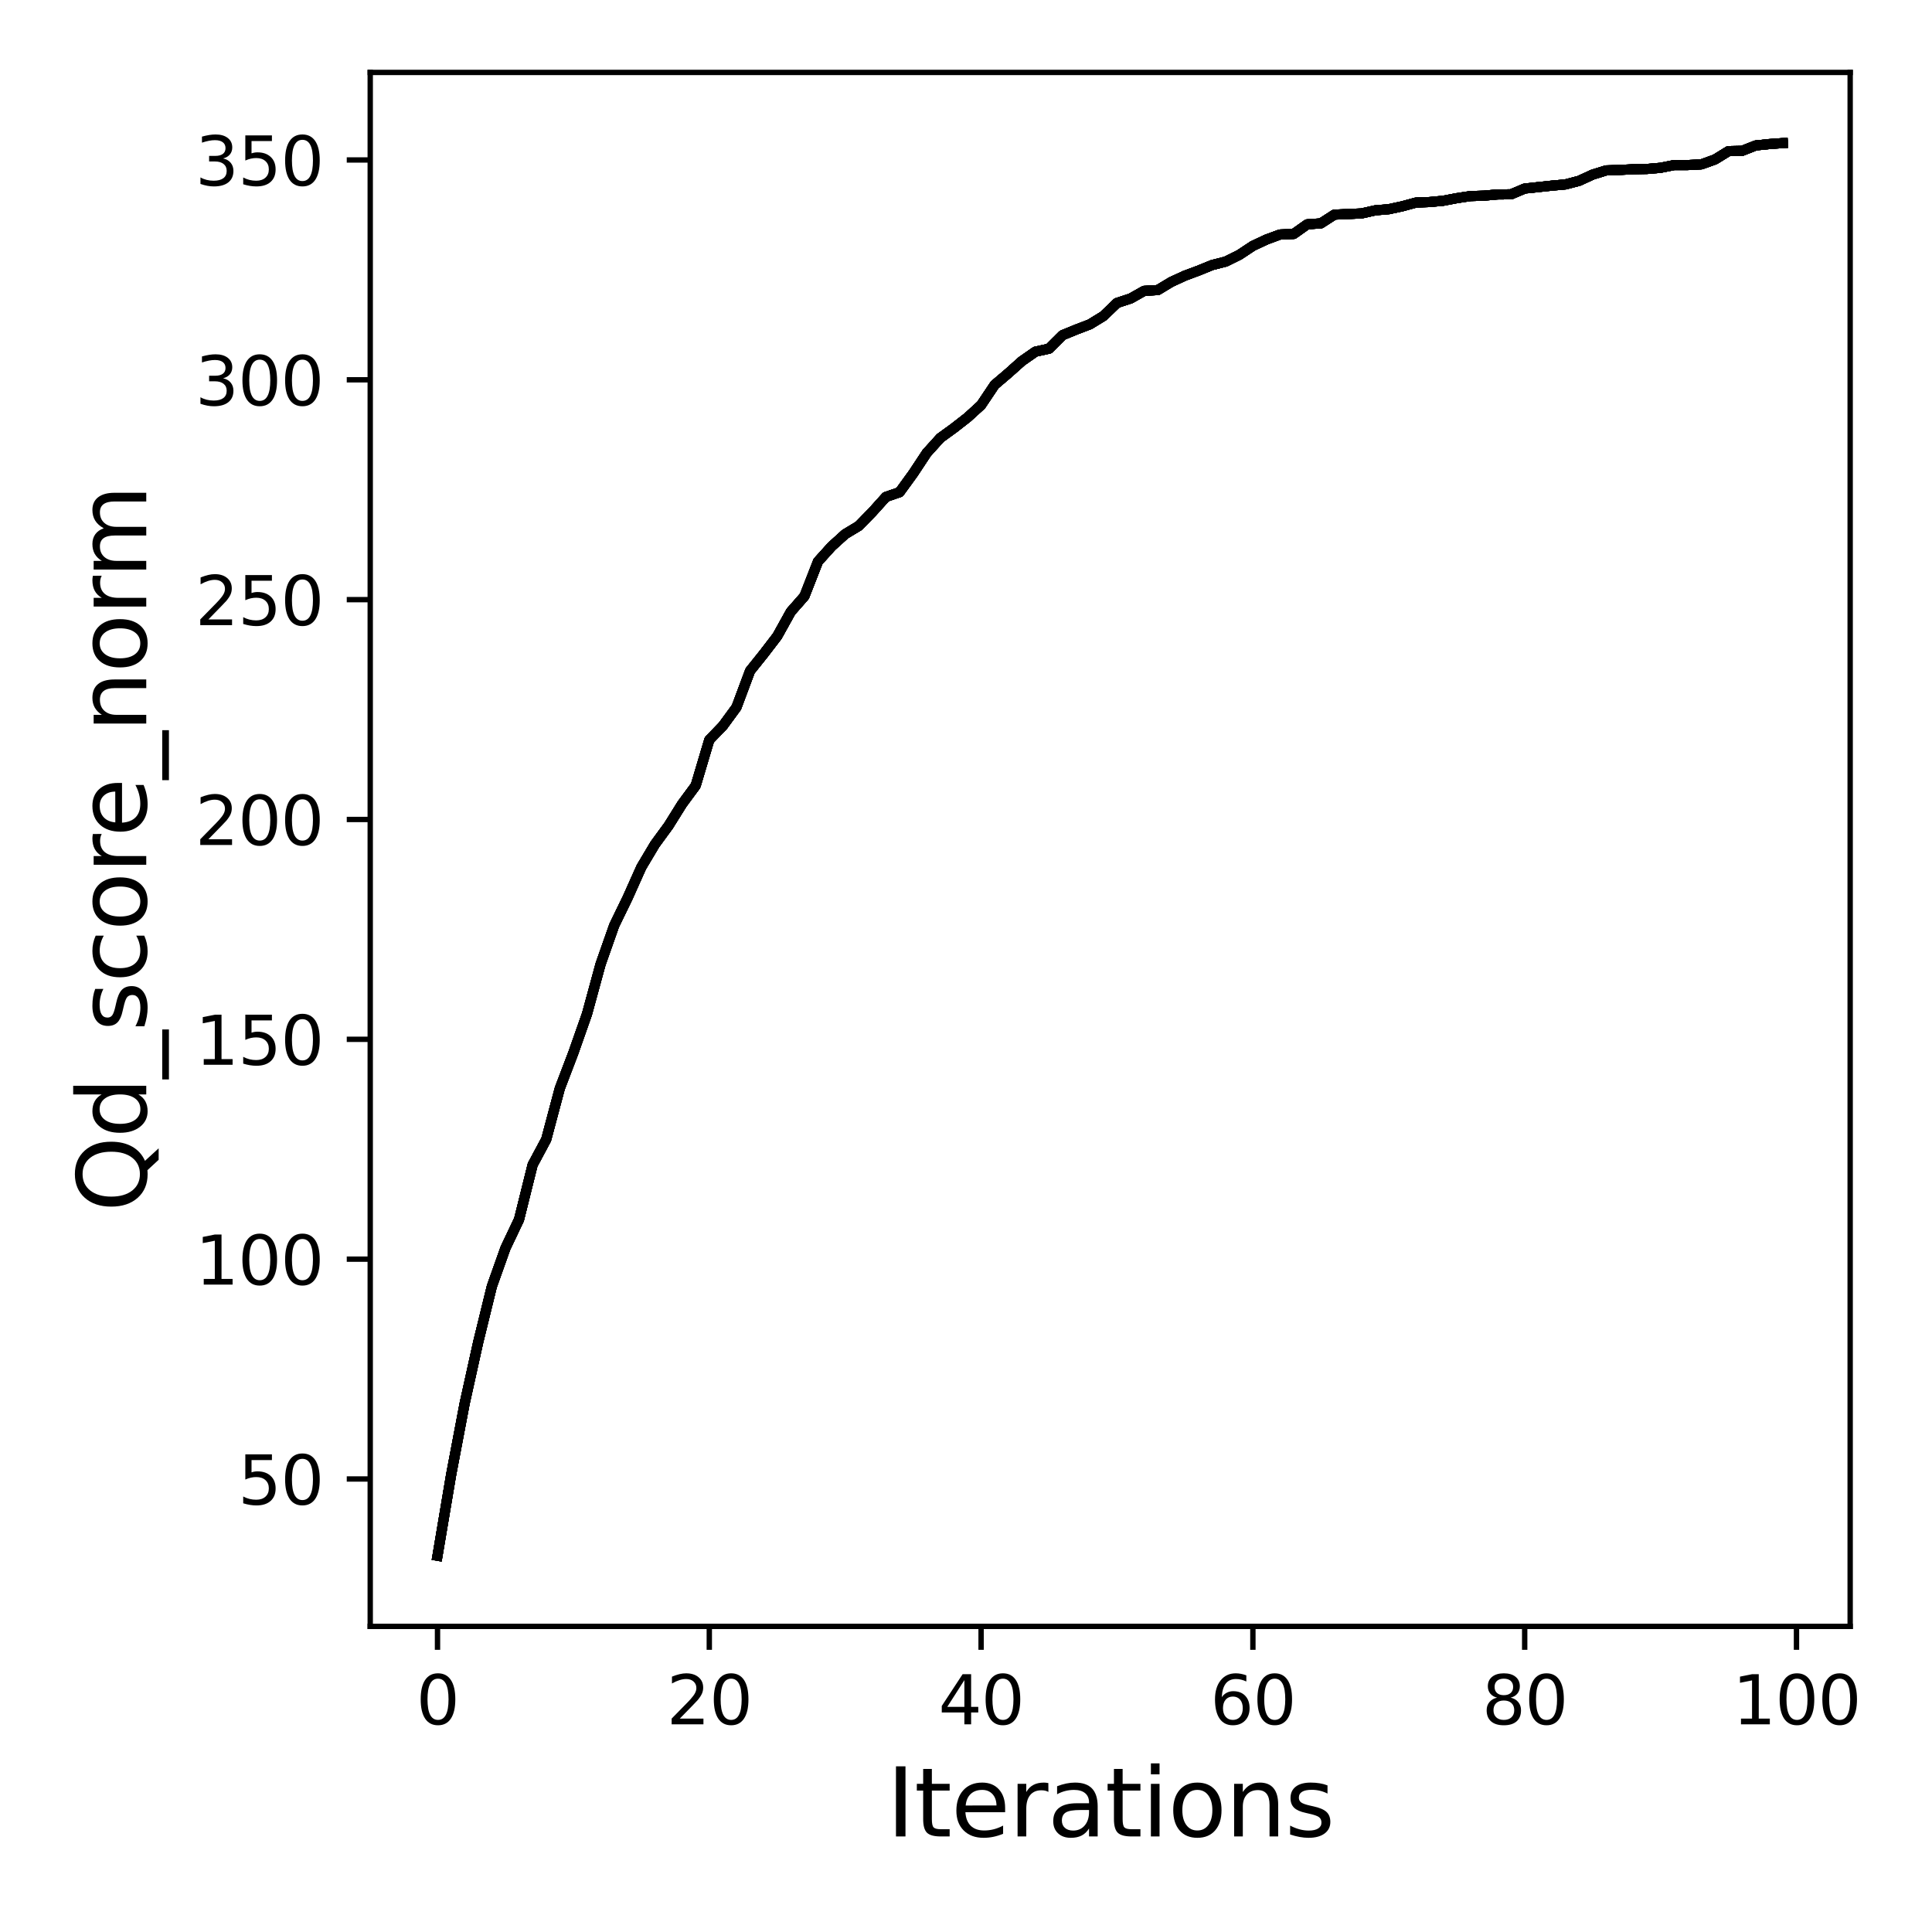 <?xml version="1.0" encoding="utf-8" standalone="no"?>
<!DOCTYPE svg PUBLIC "-//W3C//DTD SVG 1.1//EN"
  "http://www.w3.org/Graphics/SVG/1.1/DTD/svg11.dtd">
<svg xmlns:xlink="http://www.w3.org/1999/xlink" width="288pt" height="288pt" viewBox="0 0 288 288" xmlns="http://www.w3.org/2000/svg" version="1.1">
 <defs>
  <style type="text/css">*{stroke-linejoin: round; stroke-linecap: butt}</style>
 </defs>
 <g id="figure_1">
  <g id="patch_1">
   <path d="M 0 288 
L 288 288 
L 288 0 
L 0 0 
z
" style="fill: #ffffff"/>
  </g>
  <g id="axes_1">
   <g id="patch_2">
    <path d="M 55.19 242.44 
L 275.801 242.44 
L 275.801 10.8 
L 55.19 10.8 
z
" style="fill: #ffffff"/>
   </g>
   <g id="matplotlib.axis_1">
    <g id="xtick_1">
     <g id="line2d_1">
      <defs>
       <path id="m2124c53754" d="M 0 0 
L 0 3.5 
" style="stroke: #000000; stroke-width: 0.8"/>
      </defs>
      <g>
       <use xlink:href="#m2124c53754" x="65.218" y="242.44" style="stroke: #000000; stroke-width: 0.8"/>
      </g>
     </g>
     <g id="text_1">
      <!-- 0 -->
      <g transform="translate(62.037 257.038) scale(0.1 -0.1)">
       <defs>
        <path id="DejaVuSans-30" d="M 2034 4250 
Q 1547 4250 1301 3770 
Q 1056 3291 1056 2328 
Q 1056 1369 1301 889 
Q 1547 409 2034 409 
Q 2525 409 2770 889 
Q 3016 1369 3016 2328 
Q 3016 3291 2770 3770 
Q 2525 4250 2034 4250 
z
M 2034 4750 
Q 2819 4750 3233 4129 
Q 3647 3509 3647 2328 
Q 3647 1150 3233 529 
Q 2819 -91 2034 -91 
Q 1250 -91 836 529 
Q 422 1150 422 2328 
Q 422 3509 836 4129 
Q 1250 4750 2034 4750 
z
" transform="scale(0.016)"/>
       </defs>
       <use xlink:href="#DejaVuSans-30"/>
      </g>
     </g>
    </g>
    <g id="xtick_2">
     <g id="line2d_2">
      <g>
       <use xlink:href="#m2124c53754" x="105.734" y="242.44" style="stroke: #000000; stroke-width: 0.8"/>
      </g>
     </g>
     <g id="text_2">
      <!-- 20 -->
      <g transform="translate(99.371 257.038) scale(0.1 -0.1)">
       <defs>
        <path id="DejaVuSans-32" d="M 1228 531 
L 3431 531 
L 3431 0 
L 469 0 
L 469 531 
Q 828 903 1448 1529 
Q 2069 2156 2228 2338 
Q 2531 2678 2651 2914 
Q 2772 3150 2772 3378 
Q 2772 3750 2511 3984 
Q 2250 4219 1831 4219 
Q 1534 4219 1204 4116 
Q 875 4013 500 3803 
L 500 4441 
Q 881 4594 1212 4672 
Q 1544 4750 1819 4750 
Q 2544 4750 2975 4387 
Q 3406 4025 3406 3419 
Q 3406 3131 3298 2873 
Q 3191 2616 2906 2266 
Q 2828 2175 2409 1742 
Q 1991 1309 1228 531 
z
" transform="scale(0.016)"/>
       </defs>
       <use xlink:href="#DejaVuSans-32"/>
       <use xlink:href="#DejaVuSans-30" x="63.623"/>
      </g>
     </g>
    </g>
    <g id="xtick_3">
     <g id="line2d_3">
      <g>
       <use xlink:href="#m2124c53754" x="146.25" y="242.44" style="stroke: #000000; stroke-width: 0.8"/>
      </g>
     </g>
     <g id="text_3">
      <!-- 40 -->
      <g transform="translate(139.888 257.038) scale(0.1 -0.1)">
       <defs>
        <path id="DejaVuSans-34" d="M 2419 4116 
L 825 1625 
L 2419 1625 
L 2419 4116 
z
M 2253 4666 
L 3047 4666 
L 3047 1625 
L 3713 1625 
L 3713 1100 
L 3047 1100 
L 3047 0 
L 2419 0 
L 2419 1100 
L 313 1100 
L 313 1709 
L 2253 4666 
z
" transform="scale(0.016)"/>
       </defs>
       <use xlink:href="#DejaVuSans-34"/>
       <use xlink:href="#DejaVuSans-30" x="63.623"/>
      </g>
     </g>
    </g>
    <g id="xtick_4">
     <g id="line2d_4">
      <g>
       <use xlink:href="#m2124c53754" x="186.766" y="242.44" style="stroke: #000000; stroke-width: 0.8"/>
      </g>
     </g>
     <g id="text_4">
      <!-- 60 -->
      <g transform="translate(180.404 257.038) scale(0.1 -0.1)">
       <defs>
        <path id="DejaVuSans-36" d="M 2113 2584 
Q 1688 2584 1439 2293 
Q 1191 2003 1191 1497 
Q 1191 994 1439 701 
Q 1688 409 2113 409 
Q 2538 409 2786 701 
Q 3034 994 3034 1497 
Q 3034 2003 2786 2293 
Q 2538 2584 2113 2584 
z
M 3366 4563 
L 3366 3988 
Q 3128 4100 2886 4159 
Q 2644 4219 2406 4219 
Q 1781 4219 1451 3797 
Q 1122 3375 1075 2522 
Q 1259 2794 1537 2939 
Q 1816 3084 2150 3084 
Q 2853 3084 3261 2657 
Q 3669 2231 3669 1497 
Q 3669 778 3244 343 
Q 2819 -91 2113 -91 
Q 1303 -91 875 529 
Q 447 1150 447 2328 
Q 447 3434 972 4092 
Q 1497 4750 2381 4750 
Q 2619 4750 2861 4703 
Q 3103 4656 3366 4563 
z
" transform="scale(0.016)"/>
       </defs>
       <use xlink:href="#DejaVuSans-36"/>
       <use xlink:href="#DejaVuSans-30" x="63.623"/>
      </g>
     </g>
    </g>
    <g id="xtick_5">
     <g id="line2d_5">
      <g>
       <use xlink:href="#m2124c53754" x="227.283" y="242.44" style="stroke: #000000; stroke-width: 0.8"/>
      </g>
     </g>
     <g id="text_5">
      <!-- 80 -->
      <g transform="translate(220.92 257.038) scale(0.1 -0.1)">
       <defs>
        <path id="DejaVuSans-38" d="M 2034 2216 
Q 1584 2216 1326 1975 
Q 1069 1734 1069 1313 
Q 1069 891 1326 650 
Q 1584 409 2034 409 
Q 2484 409 2743 651 
Q 3003 894 3003 1313 
Q 3003 1734 2745 1975 
Q 2488 2216 2034 2216 
z
M 1403 2484 
Q 997 2584 770 2862 
Q 544 3141 544 3541 
Q 544 4100 942 4425 
Q 1341 4750 2034 4750 
Q 2731 4750 3128 4425 
Q 3525 4100 3525 3541 
Q 3525 3141 3298 2862 
Q 3072 2584 2669 2484 
Q 3125 2378 3379 2068 
Q 3634 1759 3634 1313 
Q 3634 634 3220 271 
Q 2806 -91 2034 -91 
Q 1263 -91 848 271 
Q 434 634 434 1313 
Q 434 1759 690 2068 
Q 947 2378 1403 2484 
z
M 1172 3481 
Q 1172 3119 1398 2916 
Q 1625 2713 2034 2713 
Q 2441 2713 2670 2916 
Q 2900 3119 2900 3481 
Q 2900 3844 2670 4047 
Q 2441 4250 2034 4250 
Q 1625 4250 1398 4047 
Q 1172 3844 1172 3481 
z
" transform="scale(0.016)"/>
       </defs>
       <use xlink:href="#DejaVuSans-38"/>
       <use xlink:href="#DejaVuSans-30" x="63.623"/>
      </g>
     </g>
    </g>
    <g id="xtick_6">
     <g id="line2d_6">
      <g>
       <use xlink:href="#m2124c53754" x="267.799" y="242.44" style="stroke: #000000; stroke-width: 0.8"/>
      </g>
     </g>
     <g id="text_6">
      <!-- 100 -->
      <g transform="translate(258.255 257.038) scale(0.1 -0.1)">
       <defs>
        <path id="DejaVuSans-31" d="M 794 531 
L 1825 531 
L 1825 4091 
L 703 3866 
L 703 4441 
L 1819 4666 
L 2450 4666 
L 2450 531 
L 3481 531 
L 3481 0 
L 794 0 
L 794 531 
z
" transform="scale(0.016)"/>
       </defs>
       <use xlink:href="#DejaVuSans-31"/>
       <use xlink:href="#DejaVuSans-30" x="63.623"/>
       <use xlink:href="#DejaVuSans-30" x="127.246"/>
      </g>
     </g>
    </g>
    <g id="text_7">
     <!-- Iterations -->
     <g transform="translate(132.157 273.756) scale(0.14 -0.14)">
      <defs>
       <path id="DejaVuSans-49" d="M 628 4666 
L 1259 4666 
L 1259 0 
L 628 0 
L 628 4666 
z
" transform="scale(0.016)"/>
       <path id="DejaVuSans-74" d="M 1172 4494 
L 1172 3500 
L 2356 3500 
L 2356 3053 
L 1172 3053 
L 1172 1153 
Q 1172 725 1289 603 
Q 1406 481 1766 481 
L 2356 481 
L 2356 0 
L 1766 0 
Q 1100 0 847 248 
Q 594 497 594 1153 
L 594 3053 
L 172 3053 
L 172 3500 
L 594 3500 
L 594 4494 
L 1172 4494 
z
" transform="scale(0.016)"/>
       <path id="DejaVuSans-65" d="M 3597 1894 
L 3597 1613 
L 953 1613 
Q 991 1019 1311 708 
Q 1631 397 2203 397 
Q 2534 397 2845 478 
Q 3156 559 3463 722 
L 3463 178 
Q 3153 47 2828 -22 
Q 2503 -91 2169 -91 
Q 1331 -91 842 396 
Q 353 884 353 1716 
Q 353 2575 817 3079 
Q 1281 3584 2069 3584 
Q 2775 3584 3186 3129 
Q 3597 2675 3597 1894 
z
M 3022 2063 
Q 3016 2534 2758 2815 
Q 2500 3097 2075 3097 
Q 1594 3097 1305 2825 
Q 1016 2553 972 2059 
L 3022 2063 
z
" transform="scale(0.016)"/>
       <path id="DejaVuSans-72" d="M 2631 2963 
Q 2534 3019 2420 3045 
Q 2306 3072 2169 3072 
Q 1681 3072 1420 2755 
Q 1159 2438 1159 1844 
L 1159 0 
L 581 0 
L 581 3500 
L 1159 3500 
L 1159 2956 
Q 1341 3275 1631 3429 
Q 1922 3584 2338 3584 
Q 2397 3584 2469 3576 
Q 2541 3569 2628 3553 
L 2631 2963 
z
" transform="scale(0.016)"/>
       <path id="DejaVuSans-61" d="M 2194 1759 
Q 1497 1759 1228 1600 
Q 959 1441 959 1056 
Q 959 750 1161 570 
Q 1363 391 1709 391 
Q 2188 391 2477 730 
Q 2766 1069 2766 1631 
L 2766 1759 
L 2194 1759 
z
M 3341 1997 
L 3341 0 
L 2766 0 
L 2766 531 
Q 2569 213 2275 61 
Q 1981 -91 1556 -91 
Q 1019 -91 701 211 
Q 384 513 384 1019 
Q 384 1609 779 1909 
Q 1175 2209 1959 2209 
L 2766 2209 
L 2766 2266 
Q 2766 2663 2505 2880 
Q 2244 3097 1772 3097 
Q 1472 3097 1187 3025 
Q 903 2953 641 2809 
L 641 3341 
Q 956 3463 1253 3523 
Q 1550 3584 1831 3584 
Q 2591 3584 2966 3190 
Q 3341 2797 3341 1997 
z
" transform="scale(0.016)"/>
       <path id="DejaVuSans-69" d="M 603 3500 
L 1178 3500 
L 1178 0 
L 603 0 
L 603 3500 
z
M 603 4863 
L 1178 4863 
L 1178 4134 
L 603 4134 
L 603 4863 
z
" transform="scale(0.016)"/>
       <path id="DejaVuSans-6f" d="M 1959 3097 
Q 1497 3097 1228 2736 
Q 959 2375 959 1747 
Q 959 1119 1226 758 
Q 1494 397 1959 397 
Q 2419 397 2687 759 
Q 2956 1122 2956 1747 
Q 2956 2369 2687 2733 
Q 2419 3097 1959 3097 
z
M 1959 3584 
Q 2709 3584 3137 3096 
Q 3566 2609 3566 1747 
Q 3566 888 3137 398 
Q 2709 -91 1959 -91 
Q 1206 -91 779 398 
Q 353 888 353 1747 
Q 353 2609 779 3096 
Q 1206 3584 1959 3584 
z
" transform="scale(0.016)"/>
       <path id="DejaVuSans-6e" d="M 3513 2113 
L 3513 0 
L 2938 0 
L 2938 2094 
Q 2938 2591 2744 2837 
Q 2550 3084 2163 3084 
Q 1697 3084 1428 2787 
Q 1159 2491 1159 1978 
L 1159 0 
L 581 0 
L 581 3500 
L 1159 3500 
L 1159 2956 
Q 1366 3272 1645 3428 
Q 1925 3584 2291 3584 
Q 2894 3584 3203 3211 
Q 3513 2838 3513 2113 
z
" transform="scale(0.016)"/>
       <path id="DejaVuSans-73" d="M 2834 3397 
L 2834 2853 
Q 2591 2978 2328 3040 
Q 2066 3103 1784 3103 
Q 1356 3103 1142 2972 
Q 928 2841 928 2578 
Q 928 2378 1081 2264 
Q 1234 2150 1697 2047 
L 1894 2003 
Q 2506 1872 2764 1633 
Q 3022 1394 3022 966 
Q 3022 478 2636 193 
Q 2250 -91 1575 -91 
Q 1294 -91 989 -36 
Q 684 19 347 128 
L 347 722 
Q 666 556 975 473 
Q 1284 391 1588 391 
Q 1994 391 2212 530 
Q 2431 669 2431 922 
Q 2431 1156 2273 1281 
Q 2116 1406 1581 1522 
L 1381 1569 
Q 847 1681 609 1914 
Q 372 2147 372 2553 
Q 372 3047 722 3315 
Q 1072 3584 1716 3584 
Q 2034 3584 2315 3537 
Q 2597 3491 2834 3397 
z
" transform="scale(0.016)"/>
      </defs>
      <use xlink:href="#DejaVuSans-49"/>
      <use xlink:href="#DejaVuSans-74" x="29.492"/>
      <use xlink:href="#DejaVuSans-65" x="68.701"/>
      <use xlink:href="#DejaVuSans-72" x="130.225"/>
      <use xlink:href="#DejaVuSans-61" x="171.338"/>
      <use xlink:href="#DejaVuSans-74" x="232.617"/>
      <use xlink:href="#DejaVuSans-69" x="271.826"/>
      <use xlink:href="#DejaVuSans-6f" x="299.609"/>
      <use xlink:href="#DejaVuSans-6e" x="360.791"/>
      <use xlink:href="#DejaVuSans-73" x="424.17"/>
     </g>
    </g>
   </g>
   <g id="matplotlib.axis_2">
    <g id="ytick_1">
     <g id="line2d_7">
      <defs>
       <path id="m863cedb08c" d="M 0 0 
L -3.5 0 
" style="stroke: #000000; stroke-width: 0.8"/>
      </defs>
      <g>
       <use xlink:href="#m863cedb08c" x="55.19" y="220.468" style="stroke: #000000; stroke-width: 0.8"/>
      </g>
     </g>
     <g id="text_8">
      <!-- 50 -->
      <g transform="translate(35.465 224.267) scale(0.1 -0.1)">
       <defs>
        <path id="DejaVuSans-35" d="M 691 4666 
L 3169 4666 
L 3169 4134 
L 1269 4134 
L 1269 2991 
Q 1406 3038 1543 3061 
Q 1681 3084 1819 3084 
Q 2600 3084 3056 2656 
Q 3513 2228 3513 1497 
Q 3513 744 3044 326 
Q 2575 -91 1722 -91 
Q 1428 -91 1123 -41 
Q 819 9 494 109 
L 494 744 
Q 775 591 1075 516 
Q 1375 441 1709 441 
Q 2250 441 2565 725 
Q 2881 1009 2881 1497 
Q 2881 1984 2565 2268 
Q 2250 2553 1709 2553 
Q 1456 2553 1204 2497 
Q 953 2441 691 2322 
L 691 4666 
z
" transform="scale(0.016)"/>
       </defs>
       <use xlink:href="#DejaVuSans-35"/>
       <use xlink:href="#DejaVuSans-30" x="63.623"/>
      </g>
     </g>
    </g>
    <g id="ytick_2">
     <g id="line2d_8">
      <g>
       <use xlink:href="#m863cedb08c" x="55.19" y="187.697" style="stroke: #000000; stroke-width: 0.8"/>
      </g>
     </g>
     <g id="text_9">
      <!-- 100 -->
      <g transform="translate(29.102 191.496) scale(0.1 -0.1)">
       <use xlink:href="#DejaVuSans-31"/>
       <use xlink:href="#DejaVuSans-30" x="63.623"/>
       <use xlink:href="#DejaVuSans-30" x="127.246"/>
      </g>
     </g>
    </g>
    <g id="ytick_3">
     <g id="line2d_9">
      <g>
       <use xlink:href="#m863cedb08c" x="55.19" y="154.927" style="stroke: #000000; stroke-width: 0.8"/>
      </g>
     </g>
     <g id="text_10">
      <!-- 150 -->
      <g transform="translate(29.102 158.726) scale(0.1 -0.1)">
       <use xlink:href="#DejaVuSans-31"/>
       <use xlink:href="#DejaVuSans-35" x="63.623"/>
       <use xlink:href="#DejaVuSans-30" x="127.246"/>
      </g>
     </g>
    </g>
    <g id="ytick_4">
     <g id="line2d_10">
      <g>
       <use xlink:href="#m863cedb08c" x="55.19" y="122.157" style="stroke: #000000; stroke-width: 0.8"/>
      </g>
     </g>
     <g id="text_11">
      <!-- 200 -->
      <g transform="translate(29.102 125.956) scale(0.1 -0.1)">
       <use xlink:href="#DejaVuSans-32"/>
       <use xlink:href="#DejaVuSans-30" x="63.623"/>
       <use xlink:href="#DejaVuSans-30" x="127.246"/>
      </g>
     </g>
    </g>
    <g id="ytick_5">
     <g id="line2d_11">
      <g>
       <use xlink:href="#m863cedb08c" x="55.19" y="89.386" style="stroke: #000000; stroke-width: 0.8"/>
      </g>
     </g>
     <g id="text_12">
      <!-- 250 -->
      <g transform="translate(29.102 93.186) scale(0.1 -0.1)">
       <use xlink:href="#DejaVuSans-32"/>
       <use xlink:href="#DejaVuSans-35" x="63.623"/>
       <use xlink:href="#DejaVuSans-30" x="127.246"/>
      </g>
     </g>
    </g>
    <g id="ytick_6">
     <g id="line2d_12">
      <g>
       <use xlink:href="#m863cedb08c" x="55.19" y="56.616" style="stroke: #000000; stroke-width: 0.8"/>
      </g>
     </g>
     <g id="text_13">
      <!-- 300 -->
      <g transform="translate(29.102 60.415) scale(0.1 -0.1)">
       <defs>
        <path id="DejaVuSans-33" d="M 2597 2516 
Q 3050 2419 3304 2112 
Q 3559 1806 3559 1356 
Q 3559 666 3084 287 
Q 2609 -91 1734 -91 
Q 1441 -91 1130 -33 
Q 819 25 488 141 
L 488 750 
Q 750 597 1062 519 
Q 1375 441 1716 441 
Q 2309 441 2620 675 
Q 2931 909 2931 1356 
Q 2931 1769 2642 2001 
Q 2353 2234 1838 2234 
L 1294 2234 
L 1294 2753 
L 1863 2753 
Q 2328 2753 2575 2939 
Q 2822 3125 2822 3475 
Q 2822 3834 2567 4026 
Q 2313 4219 1838 4219 
Q 1578 4219 1281 4162 
Q 984 4106 628 3988 
L 628 4550 
Q 988 4650 1302 4700 
Q 1616 4750 1894 4750 
Q 2613 4750 3031 4423 
Q 3450 4097 3450 3541 
Q 3450 3153 3228 2886 
Q 3006 2619 2597 2516 
z
" transform="scale(0.016)"/>
       </defs>
       <use xlink:href="#DejaVuSans-33"/>
       <use xlink:href="#DejaVuSans-30" x="63.623"/>
       <use xlink:href="#DejaVuSans-30" x="127.246"/>
      </g>
     </g>
    </g>
    <g id="ytick_7">
     <g id="line2d_13">
      <g>
       <use xlink:href="#m863cedb08c" x="55.19" y="23.846" style="stroke: #000000; stroke-width: 0.8"/>
      </g>
     </g>
     <g id="text_14">
      <!-- 350 -->
      <g transform="translate(29.102 27.645) scale(0.1 -0.1)">
       <use xlink:href="#DejaVuSans-33"/>
       <use xlink:href="#DejaVuSans-35" x="63.623"/>
       <use xlink:href="#DejaVuSans-30" x="127.246"/>
      </g>
     </g>
    </g>
    <g id="text_15">
     <!-- Qd_score_norm -->
     <g transform="translate(21.802 180.673) rotate(-90) scale(0.14 -0.14)">
      <defs>
       <path id="DejaVuSans-51" d="M 2522 4238 
Q 1834 4238 1429 3725 
Q 1025 3213 1025 2328 
Q 1025 1447 1429 934 
Q 1834 422 2522 422 
Q 3209 422 3611 934 
Q 4013 1447 4013 2328 
Q 4013 3213 3611 3725 
Q 3209 4238 2522 4238 
z
M 3406 84 
L 4238 -825 
L 3475 -825 
L 2784 -78 
Q 2681 -84 2626 -87 
Q 2572 -91 2522 -91 
Q 1538 -91 948 567 
Q 359 1225 359 2328 
Q 359 3434 948 4092 
Q 1538 4750 2522 4750 
Q 3503 4750 4090 4092 
Q 4678 3434 4678 2328 
Q 4678 1516 4351 937 
Q 4025 359 3406 84 
z
" transform="scale(0.016)"/>
       <path id="DejaVuSans-64" d="M 2906 2969 
L 2906 4863 
L 3481 4863 
L 3481 0 
L 2906 0 
L 2906 525 
Q 2725 213 2448 61 
Q 2172 -91 1784 -91 
Q 1150 -91 751 415 
Q 353 922 353 1747 
Q 353 2572 751 3078 
Q 1150 3584 1784 3584 
Q 2172 3584 2448 3432 
Q 2725 3281 2906 2969 
z
M 947 1747 
Q 947 1113 1208 752 
Q 1469 391 1925 391 
Q 2381 391 2643 752 
Q 2906 1113 2906 1747 
Q 2906 2381 2643 2742 
Q 2381 3103 1925 3103 
Q 1469 3103 1208 2742 
Q 947 2381 947 1747 
z
" transform="scale(0.016)"/>
       <path id="DejaVuSans-5f" d="M 3263 -1063 
L 3263 -1509 
L -63 -1509 
L -63 -1063 
L 3263 -1063 
z
" transform="scale(0.016)"/>
       <path id="DejaVuSans-63" d="M 3122 3366 
L 3122 2828 
Q 2878 2963 2633 3030 
Q 2388 3097 2138 3097 
Q 1578 3097 1268 2742 
Q 959 2388 959 1747 
Q 959 1106 1268 751 
Q 1578 397 2138 397 
Q 2388 397 2633 464 
Q 2878 531 3122 666 
L 3122 134 
Q 2881 22 2623 -34 
Q 2366 -91 2075 -91 
Q 1284 -91 818 406 
Q 353 903 353 1747 
Q 353 2603 823 3093 
Q 1294 3584 2113 3584 
Q 2378 3584 2631 3529 
Q 2884 3475 3122 3366 
z
" transform="scale(0.016)"/>
       <path id="DejaVuSans-6d" d="M 3328 2828 
Q 3544 3216 3844 3400 
Q 4144 3584 4550 3584 
Q 5097 3584 5394 3201 
Q 5691 2819 5691 2113 
L 5691 0 
L 5113 0 
L 5113 2094 
Q 5113 2597 4934 2840 
Q 4756 3084 4391 3084 
Q 3944 3084 3684 2787 
Q 3425 2491 3425 1978 
L 3425 0 
L 2847 0 
L 2847 2094 
Q 2847 2600 2669 2842 
Q 2491 3084 2119 3084 
Q 1678 3084 1418 2786 
Q 1159 2488 1159 1978 
L 1159 0 
L 581 0 
L 581 3500 
L 1159 3500 
L 1159 2956 
Q 1356 3278 1631 3431 
Q 1906 3584 2284 3584 
Q 2666 3584 2933 3390 
Q 3200 3197 3328 2828 
z
" transform="scale(0.016)"/>
      </defs>
      <use xlink:href="#DejaVuSans-51"/>
      <use xlink:href="#DejaVuSans-64" x="78.711"/>
      <use xlink:href="#DejaVuSans-5f" x="142.188"/>
      <use xlink:href="#DejaVuSans-73" x="192.188"/>
      <use xlink:href="#DejaVuSans-63" x="244.287"/>
      <use xlink:href="#DejaVuSans-6f" x="299.268"/>
      <use xlink:href="#DejaVuSans-72" x="360.449"/>
      <use xlink:href="#DejaVuSans-65" x="399.312"/>
      <use xlink:href="#DejaVuSans-5f" x="460.836"/>
      <use xlink:href="#DejaVuSans-6e" x="510.836"/>
      <use xlink:href="#DejaVuSans-6f" x="574.215"/>
      <use xlink:href="#DejaVuSans-72" x="635.396"/>
      <use xlink:href="#DejaVuSans-6d" x="674.76"/>
     </g>
    </g>
   </g>
   <g id="line2d_14">
    <path d="M 65.218 231.911 
L 67.244 219.871 
L 69.269 209.188 
L 71.295 200.032 
L 73.321 191.754 
L 75.347 186.052 
L 77.373 181.785 
L 79.398 173.639 
L 81.424 169.857 
L 83.45 162.241 
L 85.476 156.926 
L 87.502 151.158 
L 89.528 143.726 
L 91.553 137.965 
L 93.579 133.79 
L 95.605 129.261 
L 97.631 125.86 
L 99.657 123.094 
L 101.682 119.85 
L 103.708 117.104 
L 105.734 110.294 
L 107.76 108.197 
L 109.786 105.431 
L 111.811 100.004 
L 113.837 97.474 
L 115.863 94.833 
L 117.889 91.182 
L 119.915 88.875 
L 121.94 83.697 
L 123.966 81.449 
L 125.992 79.614 
L 128.018 78.395 
L 130.044 76.318 
L 132.07 74.07 
L 134.095 73.375 
L 136.121 70.589 
L 138.147 67.522 
L 140.173 65.281 
L 142.199 63.812 
L 144.224 62.233 
L 146.25 60.385 
L 148.276 57.363 
L 150.302 55.64 
L 152.328 53.831 
L 154.353 52.422 
L 156.379 51.976 
L 158.405 49.957 
L 160.431 49.125 
L 162.457 48.351 
L 164.483 47.113 
L 166.508 45.16 
L 168.534 44.498 
L 170.56 43.357 
L 172.586 43.239 
L 174.612 42.02 
L 176.637 41.09 
L 178.663 40.336 
L 180.689 39.51 
L 182.715 38.992 
L 184.741 37.99 
L 186.766 36.652 
L 188.792 35.702 
L 190.818 34.955 
L 192.844 34.876 
L 194.87 33.441 
L 196.896 33.297 
L 198.921 31.993 
L 200.947 31.907 
L 202.973 31.816 
L 204.999 31.357 
L 207.025 31.186 
L 209.05 30.747 
L 211.076 30.197 
L 213.102 30.118 
L 215.128 29.928 
L 217.154 29.541 
L 219.179 29.233 
L 221.205 29.168 
L 223.231 28.984 
L 225.257 28.965 
L 227.283 28.106 
L 229.308 27.89 
L 231.334 27.673 
L 233.36 27.49 
L 235.386 26.959 
L 237.412 26.028 
L 239.438 25.399 
L 241.463 25.334 
L 243.489 25.229 
L 245.515 25.189 
L 247.541 25.012 
L 249.567 24.606 
L 251.592 24.606 
L 253.618 24.501 
L 255.644 23.774 
L 257.67 22.528 
L 259.696 22.483 
L 261.721 21.683 
L 263.747 21.473 
L 265.773 21.329 
" clip-path="url(#p4226338fec)" style="fill: none; stroke: #000000; stroke-width: 1.5; stroke-linecap: square"/>
   </g>
   <g id="line2d_15">
    <path d="M 65.218 231.911 
L 67.244 219.871 
L 69.269 209.188 
L 71.295 200.032 
L 73.321 191.754 
L 75.347 186.052 
L 77.373 181.785 
L 79.398 173.639 
L 81.424 169.857 
L 83.45 162.241 
L 85.476 156.926 
L 87.502 151.158 
L 89.528 143.726 
L 91.553 137.965 
L 93.579 133.79 
L 95.605 129.261 
L 97.631 125.86 
L 99.657 123.094 
L 101.682 119.85 
L 103.708 117.104 
L 105.734 110.294 
L 107.76 108.197 
L 109.786 105.431 
L 111.811 100.004 
L 113.837 97.474 
L 115.863 94.833 
L 117.889 91.182 
L 119.915 88.875 
L 121.94 83.697 
L 123.966 81.449 
L 125.992 79.614 
L 128.018 78.395 
L 130.044 76.318 
L 132.07 74.07 
L 134.095 73.375 
L 136.121 70.589 
L 138.147 67.522 
L 140.173 65.281 
L 142.199 63.812 
L 144.224 62.233 
L 146.25 60.385 
L 148.276 57.363 
L 150.302 55.64 
L 152.328 53.831 
L 154.353 52.422 
L 156.379 51.976 
L 158.405 49.957 
L 160.431 49.125 
L 162.457 48.351 
L 164.483 47.113 
L 166.508 45.16 
L 168.534 44.498 
L 170.56 43.357 
L 172.586 43.239 
L 174.612 42.02 
L 176.637 41.09 
L 178.663 40.336 
L 180.689 39.51 
L 182.715 38.992 
L 184.741 37.99 
L 186.766 36.652 
L 188.792 35.702 
L 190.818 34.955 
L 192.844 34.876 
L 194.87 33.441 
L 196.896 33.297 
L 198.921 31.993 
L 200.947 31.907 
L 202.973 31.816 
L 204.999 31.357 
L 207.025 31.186 
L 209.05 30.747 
L 211.076 30.197 
L 213.102 30.118 
L 215.128 29.928 
L 217.154 29.541 
L 219.179 29.233 
L 221.205 29.168 
L 223.231 28.984 
L 225.257 28.965 
L 227.283 28.106 
L 229.308 27.89 
L 231.334 27.673 
L 233.36 27.49 
L 235.386 26.959 
L 237.412 26.028 
L 239.438 25.399 
L 241.463 25.334 
L 243.489 25.229 
L 245.515 25.189 
L 247.541 25.012 
L 249.567 24.606 
L 251.592 24.606 
L 253.618 24.501 
L 255.644 23.774 
L 257.67 22.528 
L 259.696 22.483 
L 261.721 21.683 
L 263.747 21.473 
L 265.773 21.329 
" clip-path="url(#p4226338fec)" style="fill: none; stroke: #000000; stroke-width: 1.5; stroke-linecap: square"/>
   </g>
   <g id="line2d_16">
    <path d="M 65.218 231.911 
L 67.244 219.871 
L 69.269 209.188 
L 71.295 200.032 
L 73.321 191.754 
L 75.347 186.052 
L 77.373 181.785 
L 79.398 173.639 
L 81.424 169.857 
L 83.45 162.241 
L 85.476 156.926 
L 87.502 151.158 
L 89.528 143.726 
L 91.553 137.965 
L 93.579 133.79 
L 95.605 129.261 
L 97.631 125.86 
L 99.657 123.094 
L 101.682 119.85 
L 103.708 117.104 
L 105.734 110.294 
L 107.76 108.197 
L 109.786 105.431 
L 111.811 100.004 
L 113.837 97.474 
L 115.863 94.833 
L 117.889 91.182 
L 119.915 88.875 
L 121.94 83.697 
L 123.966 81.449 
L 125.992 79.614 
L 128.018 78.395 
L 130.044 76.318 
L 132.07 74.07 
L 134.095 73.375 
L 136.121 70.589 
L 138.147 67.522 
L 140.173 65.281 
L 142.199 63.812 
L 144.224 62.233 
L 146.25 60.385 
L 148.276 57.363 
L 150.302 55.64 
L 152.328 53.831 
L 154.353 52.422 
L 156.379 51.976 
L 158.405 49.957 
L 160.431 49.125 
L 162.457 48.351 
L 164.483 47.113 
L 166.508 45.16 
L 168.534 44.498 
L 170.56 43.357 
L 172.586 43.239 
L 174.612 42.02 
L 176.637 41.09 
L 178.663 40.336 
L 180.689 39.51 
L 182.715 38.992 
L 184.741 37.99 
L 186.766 36.652 
L 188.792 35.702 
L 190.818 34.955 
L 192.844 34.876 
L 194.87 33.441 
L 196.896 33.297 
L 198.921 31.993 
L 200.947 31.907 
L 202.973 31.816 
L 204.999 31.357 
L 207.025 31.186 
L 209.05 30.747 
L 211.076 30.197 
L 213.102 30.118 
L 215.128 29.928 
L 217.154 29.541 
L 219.179 29.233 
L 221.205 29.168 
L 223.231 28.984 
L 225.257 28.965 
L 227.283 28.106 
L 229.308 27.89 
L 231.334 27.673 
L 233.36 27.49 
L 235.386 26.959 
L 237.412 26.028 
L 239.438 25.399 
L 241.463 25.334 
L 243.489 25.229 
L 245.515 25.189 
L 247.541 25.012 
L 249.567 24.606 
L 251.592 24.606 
L 253.618 24.501 
L 255.644 23.774 
L 257.67 22.528 
L 259.696 22.483 
L 261.721 21.683 
L 263.747 21.473 
L 265.773 21.329 
" clip-path="url(#p4226338fec)" style="fill: none; stroke: #000000; stroke-width: 1.5; stroke-linecap: square"/>
   </g>
   <g id="line2d_17">
    <path d="M 65.218 231.911 
L 67.244 219.871 
L 69.269 209.188 
L 71.295 200.032 
L 73.321 191.754 
L 75.347 186.052 
L 77.373 181.785 
L 79.398 173.639 
L 81.424 169.857 
L 83.45 162.241 
L 85.476 156.926 
L 87.502 151.158 
L 89.528 143.726 
L 91.553 137.965 
L 93.579 133.79 
L 95.605 129.261 
L 97.631 125.86 
L 99.657 123.094 
L 101.682 119.85 
L 103.708 117.104 
L 105.734 110.294 
L 107.76 108.197 
L 109.786 105.431 
L 111.811 100.004 
L 113.837 97.474 
L 115.863 94.833 
L 117.889 91.182 
L 119.915 88.875 
L 121.94 83.697 
L 123.966 81.449 
L 125.992 79.614 
L 128.018 78.395 
L 130.044 76.318 
L 132.07 74.07 
L 134.095 73.375 
L 136.121 70.589 
L 138.147 67.522 
L 140.173 65.281 
L 142.199 63.812 
L 144.224 62.233 
L 146.25 60.385 
L 148.276 57.363 
L 150.302 55.64 
L 152.328 53.831 
L 154.353 52.422 
L 156.379 51.976 
L 158.405 49.957 
L 160.431 49.125 
L 162.457 48.351 
L 164.483 47.113 
L 166.508 45.16 
L 168.534 44.498 
L 170.56 43.357 
L 172.586 43.239 
L 174.612 42.02 
L 176.637 41.09 
L 178.663 40.336 
L 180.689 39.51 
L 182.715 38.992 
L 184.741 37.99 
L 186.766 36.652 
L 188.792 35.702 
L 190.818 34.955 
L 192.844 34.876 
L 194.87 33.441 
L 196.896 33.297 
L 198.921 31.993 
L 200.947 31.907 
L 202.973 31.816 
L 204.999 31.357 
L 207.025 31.186 
L 209.05 30.747 
L 211.076 30.197 
L 213.102 30.118 
L 215.128 29.928 
L 217.154 29.541 
L 219.179 29.233 
L 221.205 29.168 
L 223.231 28.984 
L 225.257 28.965 
L 227.283 28.106 
L 229.308 27.89 
L 231.334 27.673 
L 233.36 27.49 
L 235.386 26.959 
L 237.412 26.028 
L 239.438 25.399 
L 241.463 25.334 
L 243.489 25.229 
L 245.515 25.189 
L 247.541 25.012 
L 249.567 24.606 
L 251.592 24.606 
L 253.618 24.501 
L 255.644 23.774 
L 257.67 22.528 
L 259.696 22.483 
L 261.721 21.683 
L 263.747 21.473 
L 265.773 21.329 
" clip-path="url(#p4226338fec)" style="fill: none; stroke: #000000; stroke-width: 1.5; stroke-linecap: square"/>
   </g>
   <g id="line2d_18">
    <path d="M 65.218 231.911 
L 67.244 219.871 
L 69.269 209.188 
L 71.295 200.032 
L 73.321 191.754 
L 75.347 186.052 
L 77.373 181.785 
L 79.398 173.639 
L 81.424 169.857 
L 83.45 162.241 
L 85.476 156.926 
L 87.502 151.158 
L 89.528 143.726 
L 91.553 137.965 
L 93.579 133.79 
L 95.605 129.261 
L 97.631 125.86 
L 99.657 123.094 
L 101.682 119.85 
L 103.708 117.104 
L 105.734 110.294 
L 107.76 108.197 
L 109.786 105.431 
L 111.811 100.004 
L 113.837 97.474 
L 115.863 94.833 
L 117.889 91.182 
L 119.915 88.875 
L 121.94 83.697 
L 123.966 81.449 
L 125.992 79.614 
L 128.018 78.395 
L 130.044 76.318 
L 132.07 74.07 
L 134.095 73.375 
L 136.121 70.589 
L 138.147 67.522 
L 140.173 65.281 
L 142.199 63.812 
L 144.224 62.233 
L 146.25 60.385 
L 148.276 57.363 
L 150.302 55.64 
L 152.328 53.831 
L 154.353 52.422 
L 156.379 51.976 
L 158.405 49.957 
L 160.431 49.125 
L 162.457 48.351 
L 164.483 47.113 
L 166.508 45.16 
L 168.534 44.498 
L 170.56 43.357 
L 172.586 43.239 
L 174.612 42.02 
L 176.637 41.09 
L 178.663 40.336 
L 180.689 39.51 
L 182.715 38.992 
L 184.741 37.99 
L 186.766 36.652 
L 188.792 35.702 
L 190.818 34.955 
L 192.844 34.876 
L 194.87 33.441 
L 196.896 33.297 
L 198.921 31.993 
L 200.947 31.907 
L 202.973 31.816 
L 204.999 31.357 
L 207.025 31.186 
L 209.05 30.747 
L 211.076 30.197 
L 213.102 30.118 
L 215.128 29.928 
L 217.154 29.541 
L 219.179 29.233 
L 221.205 29.168 
L 223.231 28.984 
L 225.257 28.965 
L 227.283 28.106 
L 229.308 27.89 
L 231.334 27.673 
L 233.36 27.49 
L 235.386 26.959 
L 237.412 26.028 
L 239.438 25.399 
L 241.463 25.334 
L 243.489 25.229 
L 245.515 25.189 
L 247.541 25.012 
L 249.567 24.606 
L 251.592 24.606 
L 253.618 24.501 
L 255.644 23.774 
L 257.67 22.528 
L 259.696 22.483 
L 261.721 21.683 
L 263.747 21.473 
L 265.773 21.329 
" clip-path="url(#p4226338fec)" style="fill: none; stroke: #000000; stroke-width: 1.5; stroke-linecap: square"/>
   </g>
   <g id="line2d_19">
    <path d="M 65.218 231.911 
L 67.244 219.871 
L 69.269 209.188 
L 71.295 200.032 
L 73.321 191.754 
L 75.347 186.052 
L 77.373 181.785 
L 79.398 173.639 
L 81.424 169.857 
L 83.45 162.241 
L 85.476 156.926 
L 87.502 151.158 
L 89.528 143.726 
L 91.553 137.965 
L 93.579 133.79 
L 95.605 129.261 
L 97.631 125.86 
L 99.657 123.094 
L 101.682 119.85 
L 103.708 117.104 
L 105.734 110.294 
L 107.76 108.197 
L 109.786 105.431 
L 111.811 100.004 
L 113.837 97.474 
L 115.863 94.833 
L 117.889 91.182 
L 119.915 88.875 
L 121.94 83.697 
L 123.966 81.449 
L 125.992 79.614 
L 128.018 78.395 
L 130.044 76.318 
L 132.07 74.07 
L 134.095 73.375 
L 136.121 70.589 
L 138.147 67.522 
L 140.173 65.281 
L 142.199 63.812 
L 144.224 62.233 
L 146.25 60.385 
L 148.276 57.363 
L 150.302 55.64 
L 152.328 53.831 
L 154.353 52.422 
L 156.379 51.976 
L 158.405 49.957 
L 160.431 49.125 
L 162.457 48.351 
L 164.483 47.113 
L 166.508 45.16 
L 168.534 44.498 
L 170.56 43.357 
L 172.586 43.239 
L 174.612 42.02 
L 176.637 41.09 
L 178.663 40.336 
L 180.689 39.51 
L 182.715 38.992 
L 184.741 37.99 
L 186.766 36.652 
L 188.792 35.702 
L 190.818 34.955 
L 192.844 34.876 
L 194.87 33.441 
L 196.896 33.297 
L 198.921 31.993 
L 200.947 31.907 
L 202.973 31.816 
L 204.999 31.357 
L 207.025 31.186 
L 209.05 30.747 
L 211.076 30.197 
L 213.102 30.118 
L 215.128 29.928 
L 217.154 29.541 
L 219.179 29.233 
L 221.205 29.168 
L 223.231 28.984 
L 225.257 28.965 
L 227.283 28.106 
L 229.308 27.89 
L 231.334 27.673 
L 233.36 27.49 
L 235.386 26.959 
L 237.412 26.028 
L 239.438 25.399 
L 241.463 25.334 
L 243.489 25.229 
L 245.515 25.189 
L 247.541 25.012 
L 249.567 24.606 
L 251.592 24.606 
L 253.618 24.501 
L 255.644 23.774 
L 257.67 22.528 
L 259.696 22.483 
L 261.721 21.683 
L 263.747 21.473 
L 265.773 21.329 
" clip-path="url(#p4226338fec)" style="fill: none; stroke: #000000; stroke-width: 1.5; stroke-linecap: square"/>
   </g>
   <g id="patch_3">
    <path d="M 55.19 242.44 
L 55.19 10.8 
" style="fill: none; stroke: #000000; stroke-width: 0.8; stroke-linejoin: miter; stroke-linecap: square"/>
   </g>
   <g id="patch_4">
    <path d="M 275.801 242.44 
L 275.801 10.8 
" style="fill: none; stroke: #000000; stroke-width: 0.8; stroke-linejoin: miter; stroke-linecap: square"/>
   </g>
   <g id="patch_5">
    <path d="M 55.19 242.44 
L 275.801 242.44 
" style="fill: none; stroke: #000000; stroke-width: 0.8; stroke-linejoin: miter; stroke-linecap: square"/>
   </g>
   <g id="patch_6">
    <path d="M 55.19 10.8 
L 275.801 10.8 
" style="fill: none; stroke: #000000; stroke-width: 0.8; stroke-linejoin: miter; stroke-linecap: square"/>
   </g>
  </g>
 </g>
 <defs>
  <clipPath id="p4226338fec">
   <rect x="55.19" y="10.8" width="220.611" height="231.64"/>
  </clipPath>
 </defs>
</svg>
